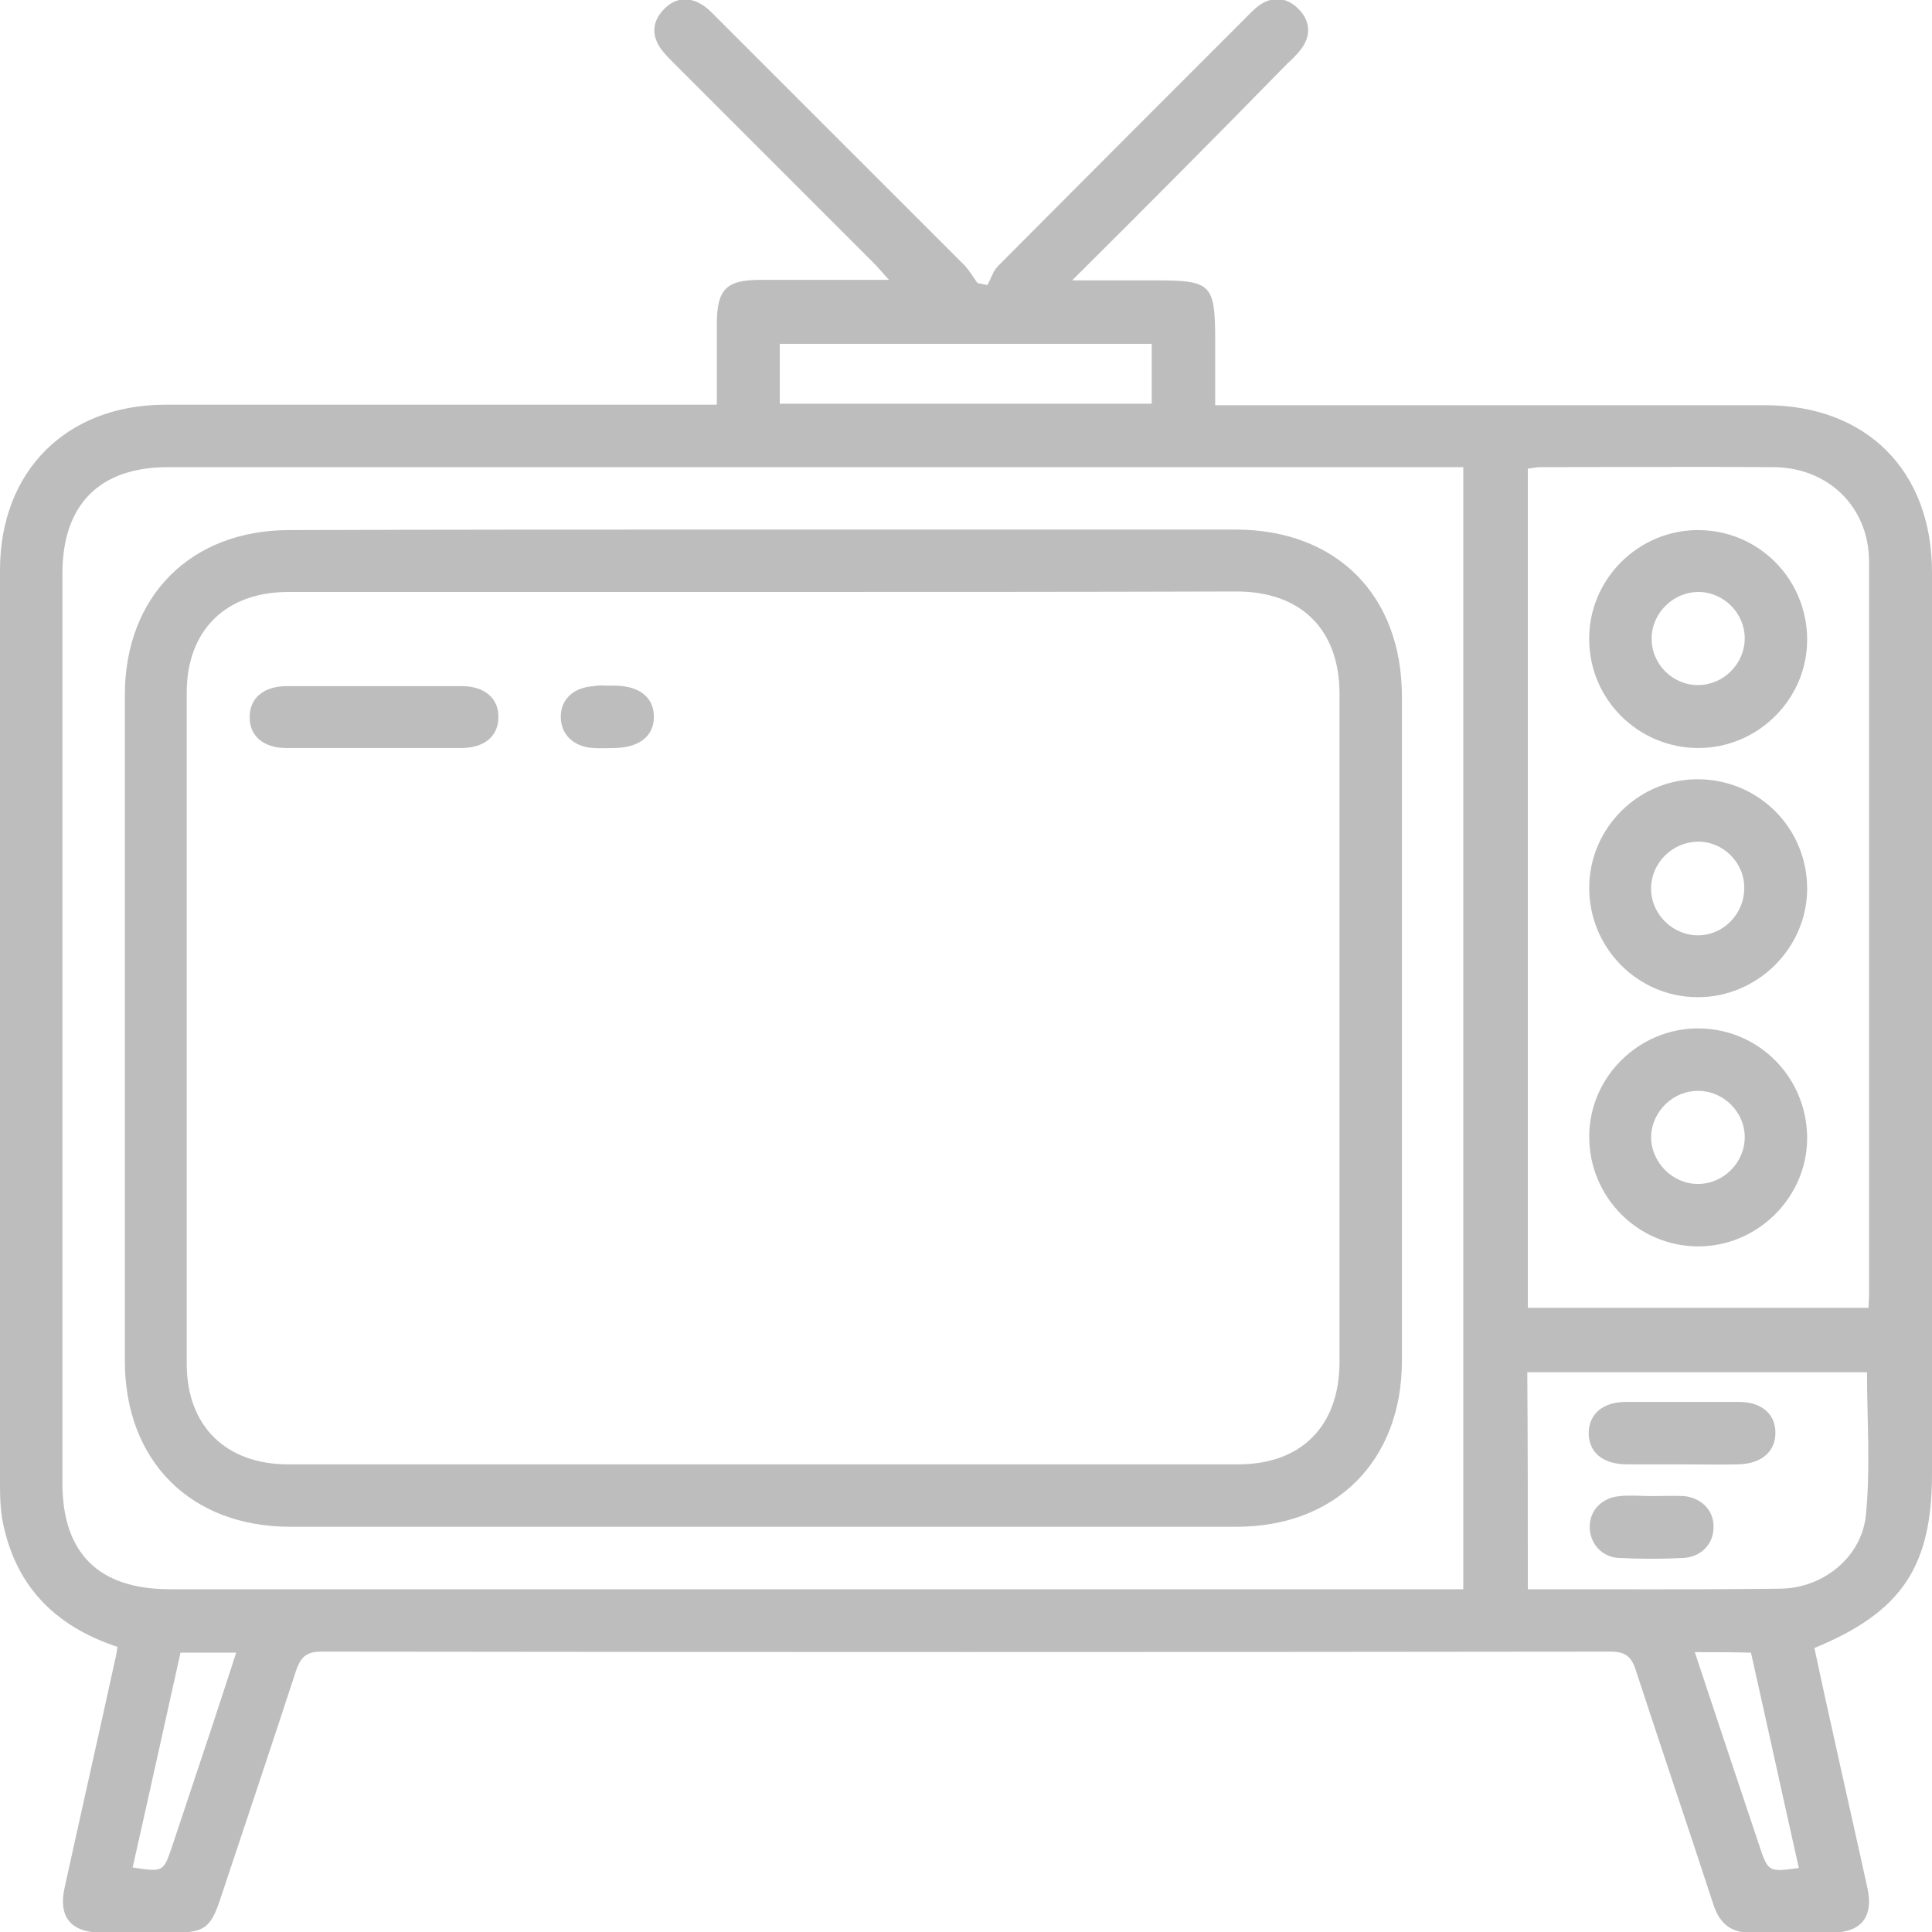 <svg width="40" height="40" viewBox="0 0 40 40" fill="none" xmlns="http://www.w3.org/2000/svg">
<g clip-path="url(#clip0_22_25)">
<path d="M2.434 34.098C1.099 33.656 0.291 32.795 0.043 31.438C0.011 31.233 0 31.007 0 30.792C0 24.459 0 18.137 0 11.804C0 9.758 1.368 8.39 3.403 8.379C7.033 8.379 10.662 8.379 14.292 8.379C14.453 8.379 14.615 8.379 14.841 8.379C14.841 7.819 14.841 7.281 14.841 6.731C14.841 5.988 15.024 5.794 15.757 5.794C16.618 5.794 17.469 5.794 18.406 5.794C18.266 5.644 18.18 5.536 18.083 5.439C16.704 4.06 15.326 2.682 13.947 1.303C13.861 1.217 13.775 1.131 13.7 1.034C13.484 0.743 13.495 0.452 13.743 0.194C13.99 -0.065 14.292 -0.075 14.583 0.129C14.69 0.205 14.787 0.312 14.873 0.398C16.575 2.1 18.277 3.802 19.979 5.503C20.075 5.611 20.151 5.74 20.237 5.859C20.302 5.87 20.377 5.891 20.442 5.902C20.517 5.773 20.56 5.611 20.657 5.514C22.348 3.813 24.049 2.111 25.751 0.409C25.859 0.302 25.956 0.194 26.074 0.108C26.354 -0.086 26.645 -0.054 26.882 0.183C27.119 0.42 27.151 0.711 26.957 0.991C26.871 1.109 26.764 1.217 26.656 1.314C25.202 2.8 23.748 4.265 22.197 5.805C22.832 5.805 23.371 5.805 23.91 5.805C25.084 5.805 25.159 5.87 25.159 7.065C25.159 7.496 25.159 7.916 25.159 8.39C25.353 8.39 25.503 8.39 25.665 8.39C29.295 8.39 32.924 8.39 36.554 8.39C38.643 8.39 40 9.747 40 11.847C40 18.072 40 24.287 40 30.512C40 32.429 39.375 33.376 37.566 34.12C37.706 34.787 37.857 35.466 38.008 36.144C38.223 37.124 38.449 38.105 38.664 39.095C38.794 39.677 38.535 40.011 37.943 40.011C37.383 40.022 36.812 40 36.252 40.011C35.843 40.022 35.606 39.828 35.477 39.44C34.949 37.825 34.4 36.209 33.872 34.593C33.786 34.313 33.667 34.195 33.344 34.195C24.448 34.206 15.552 34.206 6.656 34.195C6.333 34.195 6.225 34.313 6.128 34.593C5.611 36.177 5.083 37.749 4.556 39.332C4.362 39.914 4.222 40.011 3.63 40.011C3.102 40.011 2.585 40.011 2.057 40.011C1.465 40 1.206 39.677 1.335 39.095C1.68 37.523 2.036 35.95 2.38 34.378C2.402 34.292 2.412 34.217 2.434 34.098ZM30.296 32.903C30.296 25.137 30.296 17.415 30.296 9.672C30.124 9.672 29.973 9.672 29.833 9.672C21.045 9.672 12.256 9.672 3.479 9.672C2.057 9.672 1.292 10.447 1.292 11.879C1.292 18.158 1.292 24.427 1.292 30.705C1.292 32.159 2.046 32.903 3.511 32.903C12.289 32.903 21.055 32.903 29.833 32.903C29.973 32.903 30.113 32.903 30.296 32.903ZM38.686 27.076C38.686 26.979 38.697 26.904 38.697 26.828C38.697 21.766 38.697 16.704 38.697 11.632C38.697 10.501 37.857 9.682 36.726 9.672C35.11 9.661 33.506 9.672 31.89 9.672C31.804 9.672 31.718 9.693 31.632 9.704C31.632 15.509 31.632 21.292 31.632 27.076C34.001 27.076 36.338 27.076 38.686 27.076ZM31.632 32.903C33.409 32.903 35.143 32.913 36.866 32.892C37.738 32.881 38.546 32.246 38.632 31.362C38.729 30.382 38.654 29.392 38.654 28.411C36.306 28.411 33.969 28.411 31.621 28.411C31.632 29.919 31.632 31.384 31.632 32.903ZM16.144 8.358C18.74 8.358 21.292 8.358 23.845 8.358C23.845 7.927 23.845 7.528 23.845 7.119C21.271 7.119 18.718 7.119 16.144 7.119C16.144 7.539 16.144 7.938 16.144 8.358ZM2.746 38.664C3.382 38.761 3.382 38.761 3.565 38.223C3.823 37.447 4.082 36.672 4.34 35.897C4.523 35.337 4.707 34.787 4.89 34.217C4.48 34.217 4.103 34.217 3.737 34.217C3.403 35.714 3.08 37.189 2.746 38.664ZM35.089 34.206C35.541 35.563 35.972 36.866 36.414 38.18C36.607 38.761 36.607 38.761 37.243 38.675C36.909 37.189 36.586 35.703 36.252 34.217C35.864 34.206 35.509 34.206 35.089 34.206Z" fill="#BDBDBD"/>
<path d="M15.821 10.964C19.074 10.964 22.326 10.964 25.579 10.964C27.668 10.964 29.025 12.321 29.025 14.421C29.025 19.009 29.025 23.586 29.025 28.174C29.025 30.242 27.657 31.61 25.6 31.61C19.074 31.61 12.536 31.61 6.01 31.61C3.942 31.61 2.585 30.242 2.585 28.174C2.585 23.576 2.585 18.977 2.585 14.389C2.585 12.342 3.953 10.975 5.988 10.975C9.273 10.964 12.547 10.964 15.821 10.964ZM15.843 12.256C12.547 12.256 9.262 12.256 5.967 12.256C4.674 12.256 3.866 13.053 3.866 14.335C3.866 18.966 3.866 23.608 3.866 28.239C3.866 29.521 4.674 30.318 5.967 30.318C12.526 30.318 19.084 30.318 25.633 30.318C26.947 30.318 27.733 29.521 27.733 28.196C27.733 23.586 27.733 18.977 27.733 14.367C27.733 13.032 26.936 12.246 25.6 12.246C22.348 12.256 19.095 12.256 15.843 12.256Z" fill="#BDBDBD"/>
<path d="M32.903 13.236C32.892 11.998 33.915 10.975 35.154 10.975C36.403 10.975 37.404 11.976 37.415 13.226C37.426 14.464 36.403 15.487 35.164 15.487C33.915 15.487 32.903 14.475 32.903 13.236ZM35.154 14.184C35.681 14.184 36.123 13.743 36.123 13.215C36.123 12.698 35.692 12.267 35.186 12.256C34.658 12.246 34.206 12.676 34.195 13.204C34.184 13.743 34.626 14.184 35.154 14.184Z" fill="#BDBDBD"/>
<path d="M35.132 20.646C33.893 20.635 32.892 19.612 32.903 18.363C32.913 17.124 33.947 16.112 35.186 16.134C36.435 16.155 37.426 17.168 37.415 18.417C37.404 19.645 36.37 20.657 35.132 20.646ZM35.143 17.426C34.615 17.437 34.173 17.878 34.184 18.417C34.195 18.945 34.647 19.375 35.175 19.365C35.692 19.354 36.112 18.912 36.112 18.395C36.123 17.857 35.67 17.415 35.143 17.426Z" fill="#BDBDBD"/>
<path d="M35.143 25.805C33.904 25.794 32.903 24.782 32.903 23.533C32.903 22.294 33.937 21.282 35.175 21.292C36.424 21.303 37.415 22.316 37.415 23.565C37.415 24.793 36.381 25.816 35.143 25.805ZM35.154 24.513C35.681 24.513 36.123 24.071 36.123 23.543C36.123 23.026 35.692 22.596 35.175 22.585C34.647 22.574 34.195 23.005 34.184 23.543C34.184 24.06 34.626 24.513 35.154 24.513Z" fill="#BDBDBD"/>
<path d="M34.82 30.318C34.443 30.318 34.066 30.318 33.689 30.318C33.182 30.318 32.892 30.07 32.892 29.661C32.903 29.273 33.182 29.025 33.667 29.025C34.443 29.025 35.229 29.025 36.004 29.025C36.478 29.025 36.769 29.284 36.758 29.682C36.747 30.07 36.457 30.307 35.983 30.318C35.606 30.328 35.218 30.318 34.82 30.318Z" fill="#BDBDBD"/>
<path d="M34.217 30.975C34.432 30.975 34.647 30.964 34.863 30.975C35.218 31.007 35.477 31.265 35.477 31.599C35.487 31.955 35.229 32.235 34.852 32.256C34.41 32.278 33.969 32.278 33.527 32.256C33.172 32.246 32.924 31.965 32.913 31.632C32.903 31.276 33.161 31.007 33.538 30.975C33.753 30.953 33.99 30.975 34.217 30.975Z" fill="#BDBDBD"/>
<path d="M7.776 15.487C7.162 15.487 6.537 15.487 5.924 15.487C5.45 15.487 5.159 15.229 5.17 14.841C5.17 14.453 5.46 14.206 5.934 14.206C7.141 14.206 8.358 14.206 9.564 14.206C10.038 14.206 10.329 14.464 10.318 14.852C10.318 15.24 10.027 15.487 9.553 15.487C8.961 15.487 8.368 15.487 7.776 15.487Z" fill="#BDBDBD"/>
<path d="M12.579 14.195C12.633 14.195 12.687 14.195 12.741 14.195C13.247 14.206 13.538 14.443 13.538 14.841C13.538 15.24 13.236 15.477 12.73 15.487C12.579 15.487 12.439 15.498 12.289 15.487C11.879 15.466 11.61 15.207 11.61 14.841C11.61 14.475 11.879 14.227 12.299 14.206C12.396 14.184 12.493 14.195 12.579 14.195Z" fill="#BDBDBD"/>
</g>
<defs>
<clipPath id="clip0_22_25">
<rect width="40" height="40" fill="white"/>
</clipPath>
</defs>
</svg>
